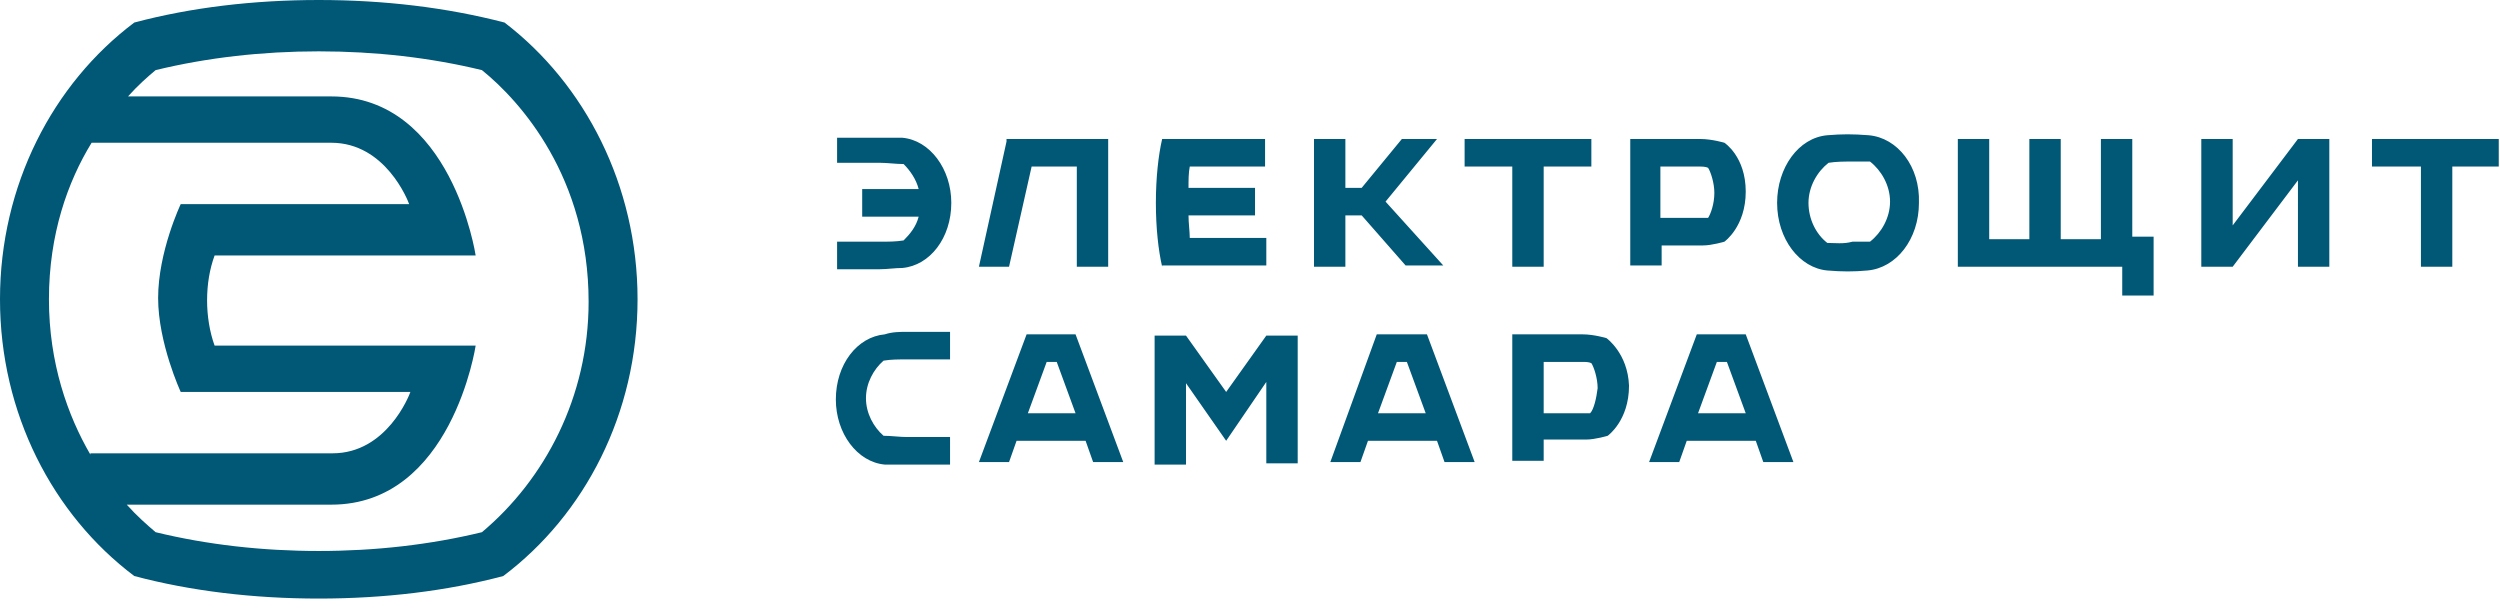 <svg width="246" height="60" viewBox="0 0 246 60" fill="none" xmlns="http://www.w3.org/2000/svg">
<g clip-path="url(#clip0_72_93)">
<path d="M49.645 2.218C43.964 0.739 37.789 0 31.367 0C24.946 0 18.771 0.739 13.214 2.218C5.187 8.256 0 18.237 0 29.45C0 40.663 5.187 50.644 13.214 56.681C18.771 58.16 24.946 58.899 31.367 58.899C37.789 58.899 43.964 58.16 49.521 56.681C57.548 50.644 62.735 40.663 62.735 29.45C62.735 18.237 57.548 8.256 49.645 2.218ZM8.892 44.729C6.669 40.909 4.816 35.734 4.816 29.45C4.816 23.042 6.669 17.867 9.015 14.047H32.602C37.913 14.047 40.136 19.715 40.259 20.085H17.783C17.783 20.085 15.56 24.767 15.56 29.326C15.56 33.762 17.783 38.568 17.783 38.568H40.383C40.259 38.938 38.036 44.606 32.726 44.606H8.892V44.729ZM47.422 52.368C42.358 53.601 36.925 54.217 31.367 54.217C25.81 54.217 20.377 53.601 15.313 52.368C14.449 51.629 13.461 50.767 12.473 49.658H32.602C44.458 49.658 46.804 34.009 46.804 34.009H21.117C20.623 32.653 20.377 31.052 20.377 29.573C20.377 27.971 20.623 26.492 21.117 25.137H46.804C46.804 25.137 44.458 9.488 32.602 9.488H12.596C13.584 8.379 14.572 7.516 15.313 6.9C20.377 5.668 25.81 5.052 31.367 5.052C36.925 5.052 42.358 5.668 47.422 6.9C51.25 9.981 57.919 17.497 57.919 29.696C57.919 39.061 53.596 47.193 47.422 52.368Z" fill="#005776"/>
<path d="M183.882 13.308C182.276 13.185 181.29 13.185 179.807 13.308C176.967 13.554 174.868 16.512 174.868 19.962C174.868 23.535 177.09 26.369 179.807 26.616C181.29 26.739 182.401 26.739 183.759 26.616C186.599 26.369 188.823 23.535 188.823 19.962C188.946 16.389 186.722 13.554 183.882 13.308ZM179.807 23.905C178.696 23.042 177.955 21.564 177.955 19.962C177.955 18.36 178.819 16.881 179.931 16.019C180.672 15.896 181.536 15.896 182.276 15.896C182.894 15.896 183.512 15.896 184.007 15.896C185.118 16.758 185.981 18.237 185.981 19.839C185.981 21.441 185.118 22.919 184.007 23.782C183.512 23.782 182.894 23.782 182.276 23.782C181.413 24.028 180.548 23.905 179.807 23.905ZM89.286 32.654C90.027 32.654 92.867 32.654 93.485 32.654V35.364C92.867 35.364 90.027 35.364 89.286 35.364C88.421 35.364 87.681 35.364 86.94 35.488C85.952 36.35 85.211 37.706 85.211 39.184C85.211 40.663 85.952 42.018 86.94 42.881C87.681 42.881 88.545 43.004 89.286 43.004C90.027 43.004 92.867 43.004 93.485 43.004V45.715C92.867 45.715 90.027 45.715 89.286 45.715C88.669 45.715 88.051 45.715 87.434 45.715C87.31 45.715 87.187 45.715 87.187 45.715H87.063C84.346 45.468 82.247 42.634 82.247 39.307C82.247 35.857 84.346 33.147 87.063 32.9C87.804 32.654 88.545 32.654 89.286 32.654ZM93.608 19.962C93.608 23.412 91.509 26.123 88.792 26.369C88.051 26.369 87.31 26.493 86.569 26.493C85.828 26.493 82.988 26.493 82.37 26.493V23.782C82.988 23.782 85.828 23.782 86.569 23.782C87.434 23.782 88.175 23.782 88.916 23.658C89.533 23.042 90.15 22.303 90.397 21.317H84.84V18.606H90.397C90.15 17.621 89.533 16.758 88.916 16.142C88.175 16.142 87.31 16.019 86.569 16.019C85.828 16.019 82.988 16.019 82.37 16.019V13.554C82.988 13.554 85.828 13.554 86.569 13.554C87.187 13.554 87.804 13.554 88.422 13.554C88.545 13.554 88.545 13.554 88.669 13.554H88.792C91.509 13.801 93.608 16.635 93.608 19.962ZM114.355 26.246C113.985 24.644 113.738 22.426 113.738 19.962C113.738 17.497 113.985 15.28 114.355 13.678H117.443H124.482V16.389H117.072C116.949 17.005 116.949 17.744 116.949 18.483H123.494V21.194H116.949C116.949 21.933 117.072 22.796 117.072 23.412H124.605V26.123H114.849H114.355V26.246ZM132.385 26.246H129.298V13.678H132.385V18.483H133.991L137.943 13.678H141.401L136.337 19.839L142.019 26.123H138.313L133.991 21.194H132.385V26.246ZM105.958 13.678H109.045V26.246H105.958V16.389H101.512L99.289 26.246H96.325L99.042 13.924V13.678H102.129H105.958ZM148.809 16.389H144.118V13.678H148.809H151.898H156.59V16.389H151.898V26.246H148.809V16.389ZM209.816 23.289H211.915V29.08H208.828V26.246H206.729H202.776H199.689H195.738H192.651V23.535V13.678H195.738V23.535H199.689V13.678H202.776V23.535H206.729V13.678H209.816V23.289ZM246 16.389H241.307V26.246H238.22V16.389H233.403V13.678H238.097H241.184H245.877V16.389H246ZM226.118 13.678H229.205V26.246H226.118V17.744L219.696 26.246H216.608V13.678H219.696V22.18L226.118 13.678ZM124.605 33.023H127.693V45.592H124.605V37.582L120.654 43.374L116.702 37.706V45.715H113.614V33.023H116.702L120.654 38.568L124.605 33.023ZM169.927 32.9H168.939H166.964L162.271 45.468H165.235L165.976 43.374H172.769L173.509 45.468H176.472L171.78 32.9H169.927ZM167.087 40.663L168.939 35.611H169.927L171.78 40.663H167.087ZM103.982 32.9H102.994H101.018L96.325 45.468H99.289L100.03 43.374H106.822L107.563 45.468H110.527L105.834 32.9H103.982ZM101.142 40.663L102.994 35.611H103.982L105.834 40.663H101.142ZM138.436 32.9H137.448H135.473L130.904 45.468H133.867L134.608 43.374H141.401L142.142 45.468H145.106L140.413 32.9H138.436ZM135.596 40.663L137.448 35.611H138.436L140.29 40.663H135.596ZM163.382 24.151H167.581C168.446 24.151 169.681 23.782 169.681 23.782C169.681 23.782 171.78 22.303 171.78 18.853C171.78 15.403 169.681 14.047 169.681 14.047C169.681 14.047 168.446 13.678 167.335 13.678H163.505H160.418V24.028V26.123H163.505V24.151H163.382ZM163.382 16.389H167.21C167.458 16.389 167.828 16.389 168.075 16.512C168.323 16.881 168.693 17.99 168.693 18.976C168.693 20.085 168.323 21.071 168.075 21.441C167.952 21.441 167.705 21.441 167.581 21.441H163.382V16.389ZM158.073 33.27C158.073 33.27 156.837 32.9 155.726 32.9H148.809V43.251V45.345H151.898V43.251H156.097C156.96 43.251 158.196 42.881 158.196 42.881C158.196 42.881 160.295 41.402 160.295 37.952C160.172 34.748 158.073 33.27 158.073 33.27ZM156.467 40.663C156.344 40.663 156.097 40.663 155.972 40.663H151.898V35.611H155.726C155.972 35.611 156.344 35.611 156.59 35.734C156.837 36.104 157.208 37.213 157.208 38.199C157.085 39.184 156.837 40.293 156.467 40.663Z" fill="#005776"/>
</g>
<defs>
<clipPath id="clip0_72_93">
<rect width="246" height="60" fill="white"/>
</clipPath>
</defs>
</svg>
